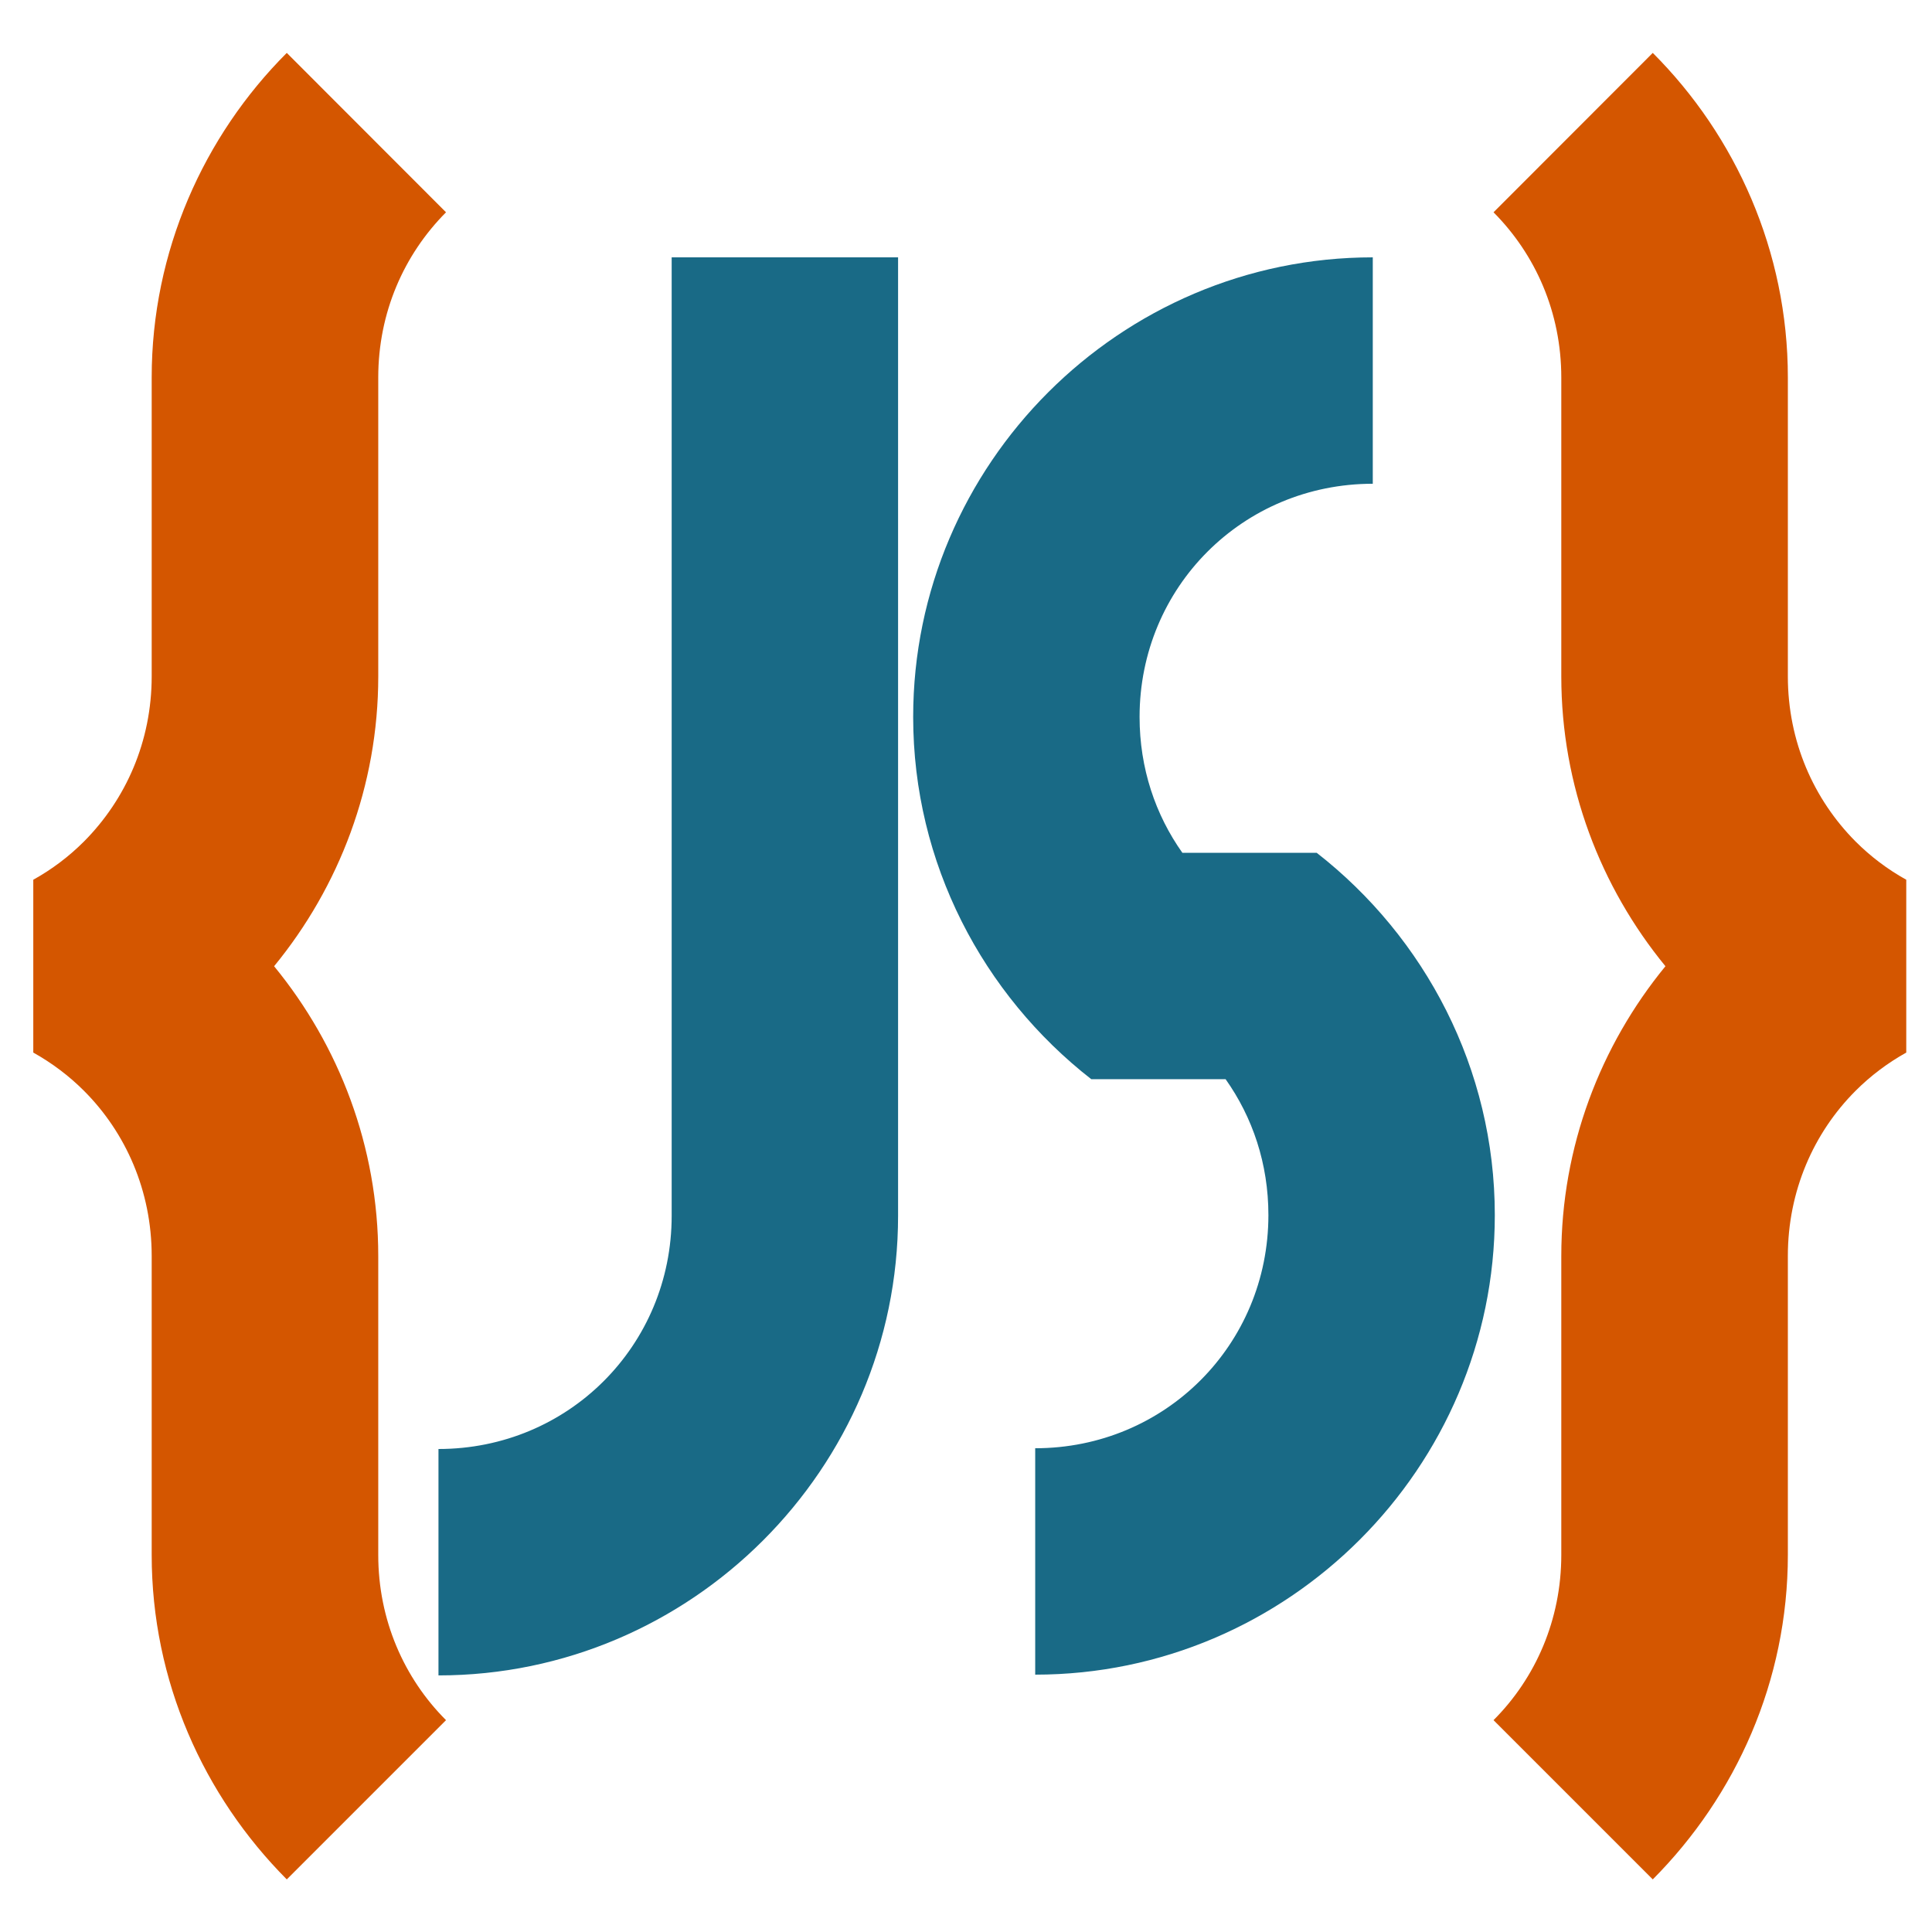 <svg width="256" height="256" version="1.1" viewBox="0 0 256 256" xmlns="http://www.w3.org/2000/svg">
	<g>
		<path d="m89 34.1v127c0 17.2-13.7 30.9-30.9 30.9v30c33.5 0 60.9-27.4 60.9-60.9v-127zm92.9 0c-33.5 0-60.9 27.4-60.9 60.9 0 19.4 9.25 36.8 23.6 48h17.8c3.57 5.04 5.67 11.2 5.67 18 0 17.2-13.7 30.9-30.9 30.9v30c33.5 0 60.9-27.4 60.9-60.9 0-19.4-9.25-36.8-23.6-48h-17.8c-3.57-5.04-5.67-11.2-5.67-18 0-17.2 13.7-30.9 30.9-30.9z" fill="#196a86"/>
		<path d="m219 7.01c11 11 17.9 26.3 17.9 43v39.6c0 8.62 3.41 16.3 8.98 21.9 1.98 1.98 4.24 3.69 6.71 5.06v22.9c-2.47 1.38-4.73 3.08-6.71 5.06-5.57 5.57-8.98 13.3-8.98 21.9v39.6c0 16.7-6.86 31.9-17.9 43l-21.1-21.1c5.57-5.57 8.98-13.3 8.98-21.9v-39.6c0-14.5 5.19-27.9 13.8-38.4-8.61-10.5-13.8-23.9-13.8-38.4v-39.6c0-8.62-3.41-16.3-8.98-21.9zm-181 0c-11 11-17.9 26.3-17.9 43v39.6c0 8.62-3.41 16.3-8.98 21.9-1.98 1.98-4.24 3.69-6.71 5.06v22.9c2.47 1.38 4.73 3.08 6.71 5.06 5.57 5.57 8.98 13.3 8.98 21.9v39.6c0 16.7 6.86 31.9 17.9 43l21.1-21.1c-5.57-5.57-8.98-13.3-8.98-21.9v-39.6c0-14.5-5.19-27.9-13.8-38.4 8.61-10.5 13.8-23.9 13.8-38.4v-39.6c0-8.62 3.41-16.3 8.98-21.9z" fill="#d45600"/>
	</g>
</svg>
